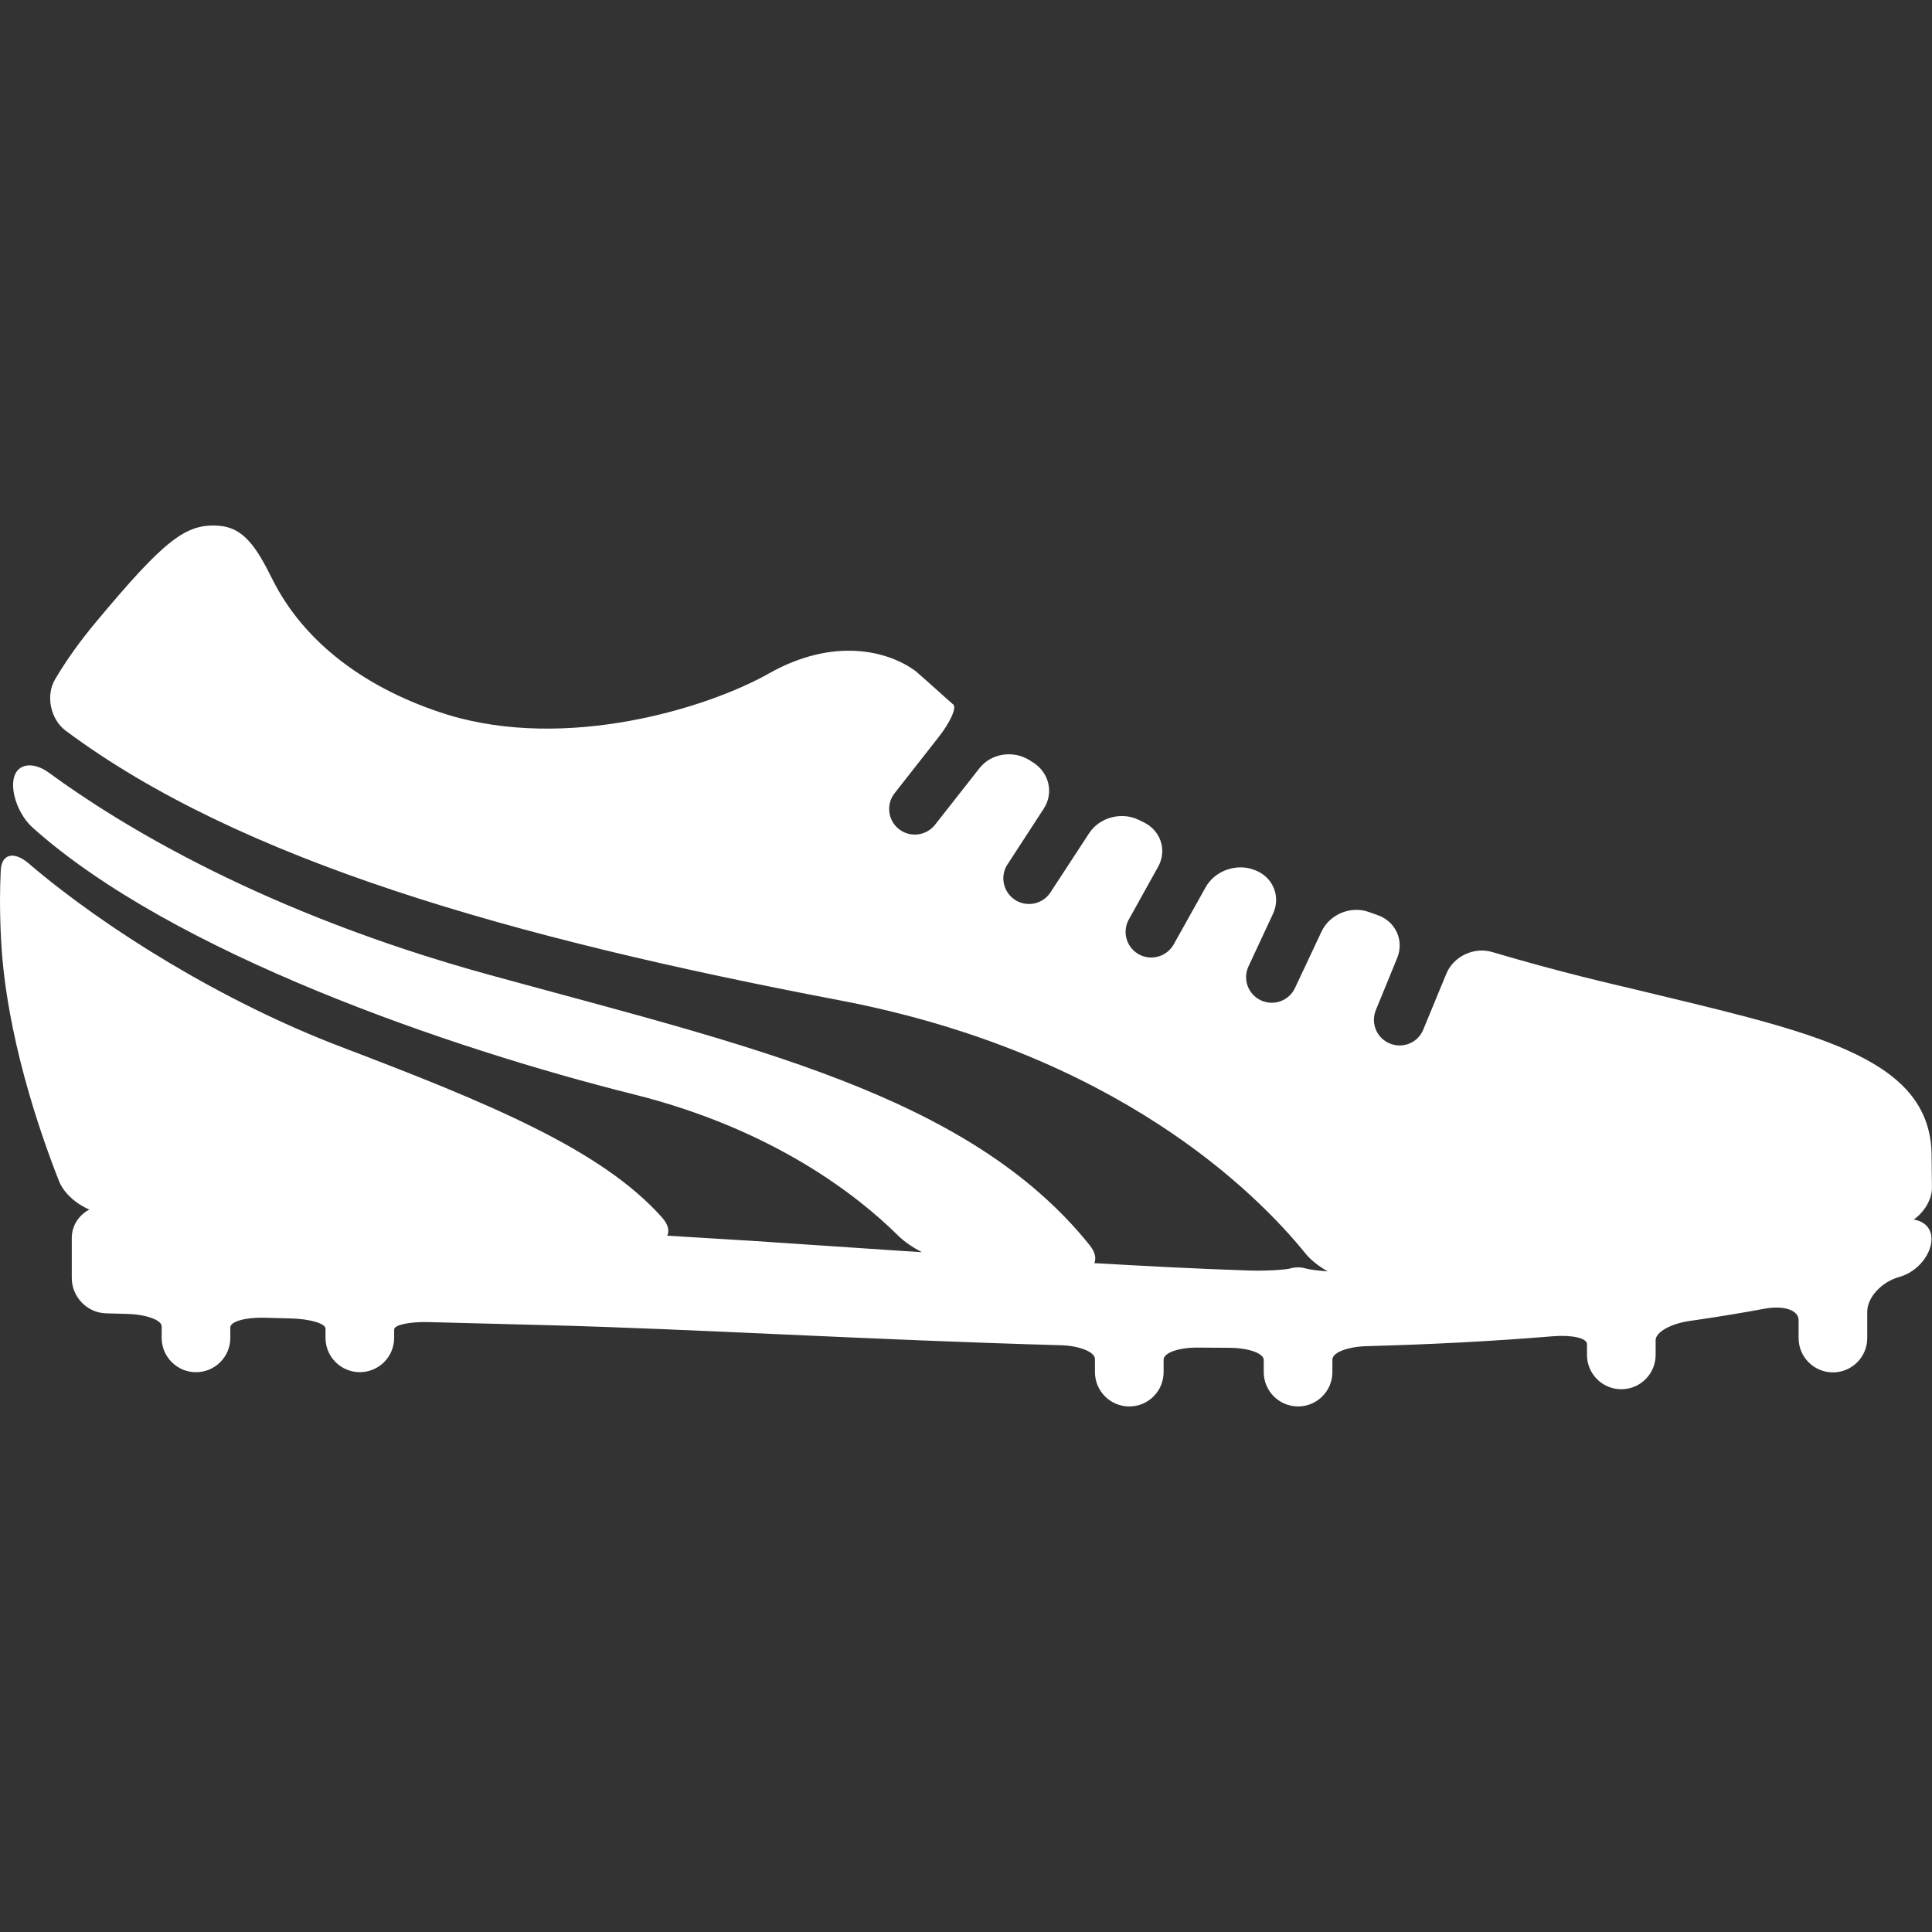 <?xml version="1.0" encoding="iso-8859-1"?>
<!DOCTYPE svg PUBLIC "-//W3C//DTD SVG 1.1//EN" "http://www.w3.org/Graphics/SVG/1.1/DTD/svg11.dtd">
<svg version="1.1" id="Capa_1" xmlns="http://www.w3.org/2000/svg" xmlns:xlink="http://www.w3.org/1999/xlink" x="0px" y="0px"
	 width="538.207px" height="538.207px" viewBox="0 0 538.207 538.207" style="enable-background:new 0 0 538.207 538.207;"
	 xml:space="preserve">
<rect x="0" y="0" width="538.207" height="538.207" fill="#333333" stroke="none"/>
<g>
	<g>
		<path d="M16.4,328.932c1.368,3.452,4.762,6.426,8.492,8.023c-2.878,1.52-4.896,4.398-4.896,7.946v11.131
			c0,5.278,4.274,9.687,9.553,9.83c1.769,0.048,3.758,0.105,5.929,0.162c5.278,0.153,9.562,1.702,9.562,3.472v3.203
			c0,5.278,4.274,9.562,9.562,9.562s9.562-4.284,9.562-9.562c0,0,0-1.319,0-2.936c0-1.626,4.274-2.821,9.553-2.678
			c2.438,0.067,4.906,0.134,7.402,0.201c5.278,0.144,9.562,1.415,9.562,2.83v2.572c0,5.278,4.274,9.562,9.562,9.562
			c5.288,0,9.562-4.284,9.562-9.562c0,0,0-1.032,0-2.323c0-1.281,4.284-2.199,9.562-2.065c11.838,0.315,23.15,0.611,32.837,0.851
			c40.44,1.033,90.624,4.131,143.275,5.595c5.278,0.152,9.553,1.874,9.553,3.872v3.625c0,5.278,4.274,9.562,9.562,9.562
			s9.562-4.284,9.562-9.562c0,0,0-1.56,0-3.481s4.274-3.413,9.562-3.356c2.917,0.029,5.833,0.048,8.76,0.058
			c5.288,0.02,9.572,1.521,9.572,3.385v3.386c0,5.278,4.273,9.562,9.562,9.562c5.287,0,9.562-4.284,9.562-9.562c0,0,0-1.568,0-3.51
			s4.283-3.586,9.562-3.72c17.527-0.469,34.884-1.349,51.848-2.754c5.269-0.431,9.515,0.507,9.515,2.171v3.021
			c0,5.278,4.274,9.562,9.562,9.562s9.562-4.284,9.562-9.562c0,0,0-1.826,0-4.093c0-2.257,4.245-4.619,9.477-5.364
			c7.114-1.014,14.114-2.151,20.961-3.424c5.192-0.966,9.39,0.401,9.39,3.165v5.021c0,5.278,4.274,9.562,9.562,9.562
			s9.562-4.284,9.562-9.562c0,0,0-3.28,0-7.325s4.036-8.348,8.979-9.715c4.963-1.367,8.922-6.206,8.922-10.576
			c0-3.041-2.027-4.915-4.935-5.394c3.003-2.189,5.098-5.613,5.059-8.988c-0.048-4.198-0.096-8.405-0.096-8.635
			c0-26.632-30.322-33.909-75.82-44.849l-6.024-1.453c-7.277-1.75-20.617-4.705-40.564-10.604
			c-5.059-1.501-10.777,1.186-12.785,6.062l-6.416,15.548c-1.473,3.653-5.671,5.384-9.305,3.883
			c-3.672-1.482-5.402-5.671-3.901-9.323l5.938-14.506c1.998-4.886-0.44-10.184-5.413-11.934c-0.86-0.297-1.721-0.603-2.572-0.909
			c-4.981-1.759-10.834,0.679-13.081,5.46l-7.401,15.73c-1.674,3.586-5.919,5.116-9.515,3.442c-3.567-1.664-5.116-5.91-3.424-9.486
			l6.818-14.63c2.219-4.791,0.02-10.175-4.905-12.097c-0.096-0.039-0.201-0.077-0.287-0.115c-4.925-1.922-10.978,0.191-13.56,4.8
			l-9.046,16.18c-2.095,3.375-6.483,4.437-9.85,2.381c-3.376-2.056-4.418-6.474-2.371-9.821l8.013-14.42
			c2.563-4.609,0.718-10.098-4.035-12.393c-0.469-0.22-0.928-0.44-1.387-0.669c-4.743-2.324-10.901-0.717-13.789,3.71l-10.93,16.715
			c-2.276,3.223-6.761,3.978-9.974,1.692c-3.213-2.295-3.979-6.742-1.684-9.964l9.927-15.262c2.888-4.428,1.481-10.117-2.993-12.9
			c-0.345-0.22-0.68-0.421-1.023-0.641c-4.476-2.802-10.624-1.903-13.885,2.256l-12.422,15.816
			c-2.477,3.079-6.971,3.586-10.06,1.119c-3.07-2.458-3.586-6.971-1.1-10.041l12.211-15.567c3.261-4.15,5.068-8.205,4.074-9.065
			c-0.602-0.526-1.205-1.052-1.797-1.578c-2.945-2.668-5.805-5.202-8.606-7.66c-7.688-5.747-22.883-9.62-40.966,0.593
			c-17.279,9.754-56.228,21.592-89.39,11.523c-22.931-7.143-40.191-20.253-48.932-37.801c-4.494-9.046-8.051-14.449-15.07-14.889
			c-9.046-0.593-14.917,3.854-34.262,27.071c-3.921,4.724-7.612,9.697-11.198,15.73c-2.687,4.542-1.253,11.16,2.974,14.315
			c48.692,36.251,124.093,57.662,215.481,75.075c77.265,14.727,116.146,53.598,129.849,70.514c1.521,1.884,3.777,3.634,6.244,5.03
			c-2.858-0.229-5.192-0.545-5.957-0.774c-0.736-0.22-1.511-0.354-2.323-0.354c-0.775,0-1.512,0.115-2.219,0.316
			c-1.195,0.334-6.369,0.727-11.657,0.555c-14.372-0.469-28.649-1.234-42.888-2.047c0.593-1.301,0.277-3.051-1.291-5.011
			c-33.794-42.132-95.739-55.653-167.439-75.361C73.593,254.307,33.651,229.941,13.56,215.215c-4.265-3.089-8.664-2.592-9.677,1.424
			c-1.014,4.017,1.329,10.461,5.269,13.971c38.977,34.846,115.84,61.362,167.478,74.271c39.14,9.792,62.635,28.496,73.545,39.312
			c1.692,1.674,4.083,3.299,6.627,4.647c-2.075-0.144-4.188-0.268-6.254-0.411l-41.186-2.764
			c-7.985-0.497-15.788-0.976-23.486-1.435c0.641-1.3,0.306-3.069-1.377-4.981c-16.782-18.981-48.376-31.958-89.467-47.612
			c-32.876-12.517-65.828-32.952-87.085-51.14c-4.017-3.433-7.497-2.677-7.736,1.941c-0.134,2.677-0.21,5.46-0.21,8.367
			c0,3.691,0.105,7.554,0.335,11.609C1.76,288.138,10.777,314.626,16.4,328.932z" style="fill:#fff;"/>
	</g>
</g>
</svg>
